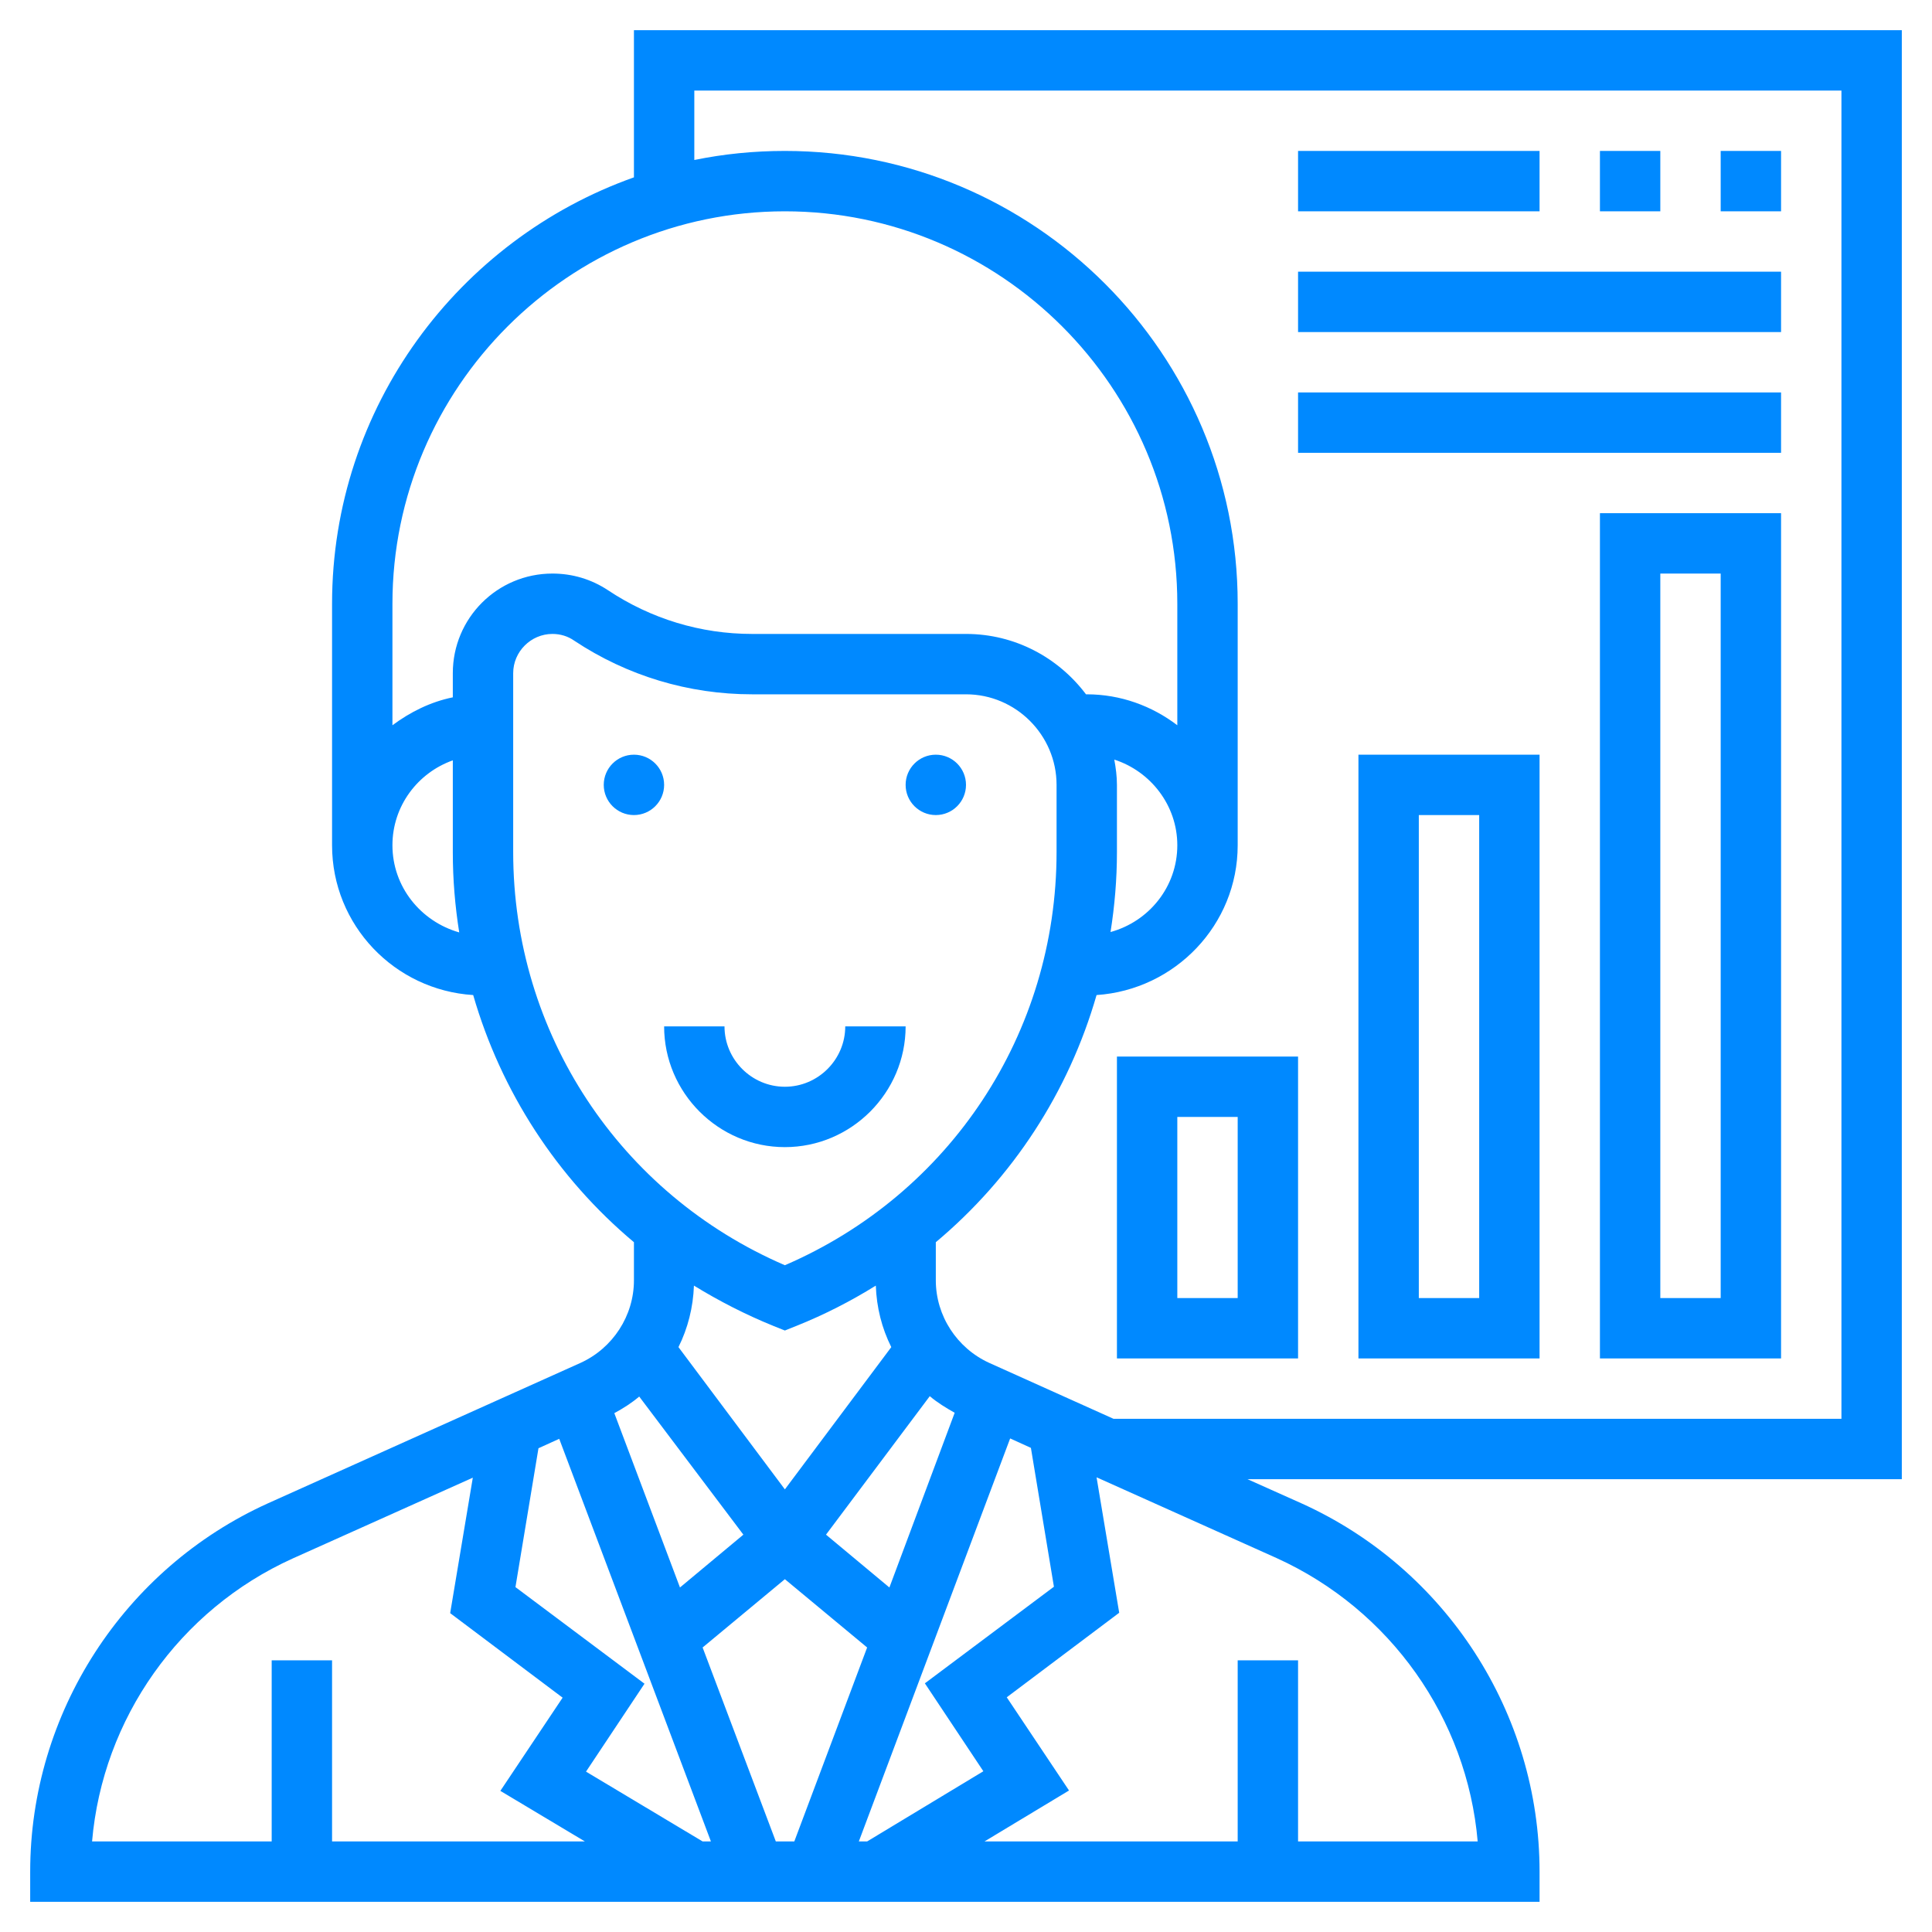 <?xml version="1.0" encoding="utf-8"?>
<!-- Generator: Adobe Illustrator 22.1.0, SVG Export Plug-In . SVG Version: 6.00 Build 0)  -->
<svg version="1.1" id="Layer_5" xmlns="http://www.w3.org/2000/svg" xmlns:xlink="http://www.w3.org/1999/xlink" x="0px" y="0px"
	 viewBox="0 0 512 512" style="enable-background:new 0 0 512 512;" xml:space="preserve">
<style type="text/css">
	.st0{fill:#0089FF;}
</style>
<path class="st0" d="M208,304c17.6,0,32-14.4,32-32h-16c0,8.8-7.2,16-16,16s-16-7.2-16-16h-16C176,289.6,190.4,304,208,304z"/>
<circle class="st0" cx="168" cy="208" r="8"/>
<circle class="st0" cx="248" cy="208" r="8"/>
<path class="st0" d="M504,8H168v39c-46.5,16.5-80,60.9-80,113v64c0,21.2,16.6,38.4,37.4,39.7c7.4,25.6,22.2,48.4,42.6,65.5v10.1
	c0,9.4-5.6,18-14.2,21.9l-82.8,37.2C32.8,415.7,8,454,8,496v8h400v-8c0-42-24.8-80.3-63.1-97.6l-14.3-6.4H504V8z M208,56
	c57.3,0,104,46.7,104,104v32.2c-6.7-5.1-15-8.2-24-8.2h-0.2c-7.3-9.7-18.8-16-31.8-16h-56.7c-13.6,0-26.8-4-38.2-11.6
	c-4.4-2.9-9.4-4.4-14.7-4.4c-14.6,0-26.4,11.8-26.4,26.4v6.4c-5.9,1.2-11.3,3.9-16,7.4V160C104,102.7,150.7,56,208,56L208,56z
	 M295.3,201.3c9.6,3.1,16.7,12.1,16.7,22.7c0,11-7.5,20.2-17.7,23c1.1-6.9,1.7-14,1.7-21.2V208C296,205.7,295.7,203.5,295.3,201.3z
	 M104,224c0-10.4,6.7-19.2,16-22.5v24.4c0,7.2,0.6,14.3,1.7,21.2C111.5,244.2,104,235,104,224z M136,225.8v-47.4
	c0-5.7,4.7-10.4,10.4-10.4c2.1,0,4.1,0.6,5.8,1.8c14,9.3,30.3,14.2,47.1,14.2H256c13.2,0,24,10.8,24,24v17.8
	c0,48-28.2,90.6-72,109.5C164.2,316.4,136,273.8,136,225.8z M205,351.4l3,1.2l3-1.2c7.5-3,14.5-6.6,21.1-10.7
	c0.2,5.8,1.6,11.3,4.1,16.3L208,394.7L179.8,357c2.5-5,3.9-10.6,4.1-16.3C190.6,344.8,197.6,348.4,205,351.4L205,351.4z
	 M273.2,383.7l6.1,36.8l-34.2,25.6l15.5,23.3L229.8,488h-2.2l40.1-106.8L273.2,383.7z M155.3,469.5l15.5-23.3l-34.2-25.6l6.1-36.8
	l5.5-2.5L188.4,488h-2.2L155.3,469.5z M197,406.7l-16.8,14l-17.4-46.2c2.4-1.3,4.6-2.7,6.6-4.4L197,406.7z M186.2,436.6l21.8-18.1
	l21.8,18.1L210.5,488h-4.9L186.2,436.6z M235.7,420.7l-16.8-14l27.5-36.7c2,1.7,4.3,3.1,6.6,4.4L235.7,420.7z M77.6,413l47.7-21.4
	l-6,35.9l29.8,22.4l-16.5,24.7l22.4,13.4H88v-48H72v48H24.4C27.2,455.5,47.5,426.6,77.6,413z M391.6,488H344v-48h-16v48h-67.1
	l22.4-13.5l-16.5-24.7l29.8-22.4l-6-35.9l47.7,21.4C368.5,426.6,388.8,455.5,391.6,488z M488,376H295.1l-32.9-14.8
	c-8.6-3.9-14.2-12.5-14.2-21.9v-10.1c20.4-17.1,35.2-39.8,42.6-65.5c20.8-1.4,37.4-18.6,37.4-39.7v-64c0-66.2-53.8-120-120-120
	c-8.2,0-16.2,0.8-24,2.4V24h304V376z"/>
<path class="st0" d="M424,360h48V136h-48V360z M440,152h16v192h-16V152z"/>
<path class="st0" d="M360,360h48V200h-48V360z M376,216h16v128h-16V216z"/>
<path class="st0" d="M296,360h48v-80h-48V360z M312,296h16v48h-16V296z"/>
<path class="st0" d="M456,40h16v16h-16V40z"/>
<path class="st0" d="M424,40h16v16h-16V40z"/>
<path class="st0" d="M344,40h64v16h-64V40z"/>
<path class="st0" d="M344,72h128v16H344V72z"/>
<path class="st0" d="M344,104h128v16H344V104z"/>
</svg>
